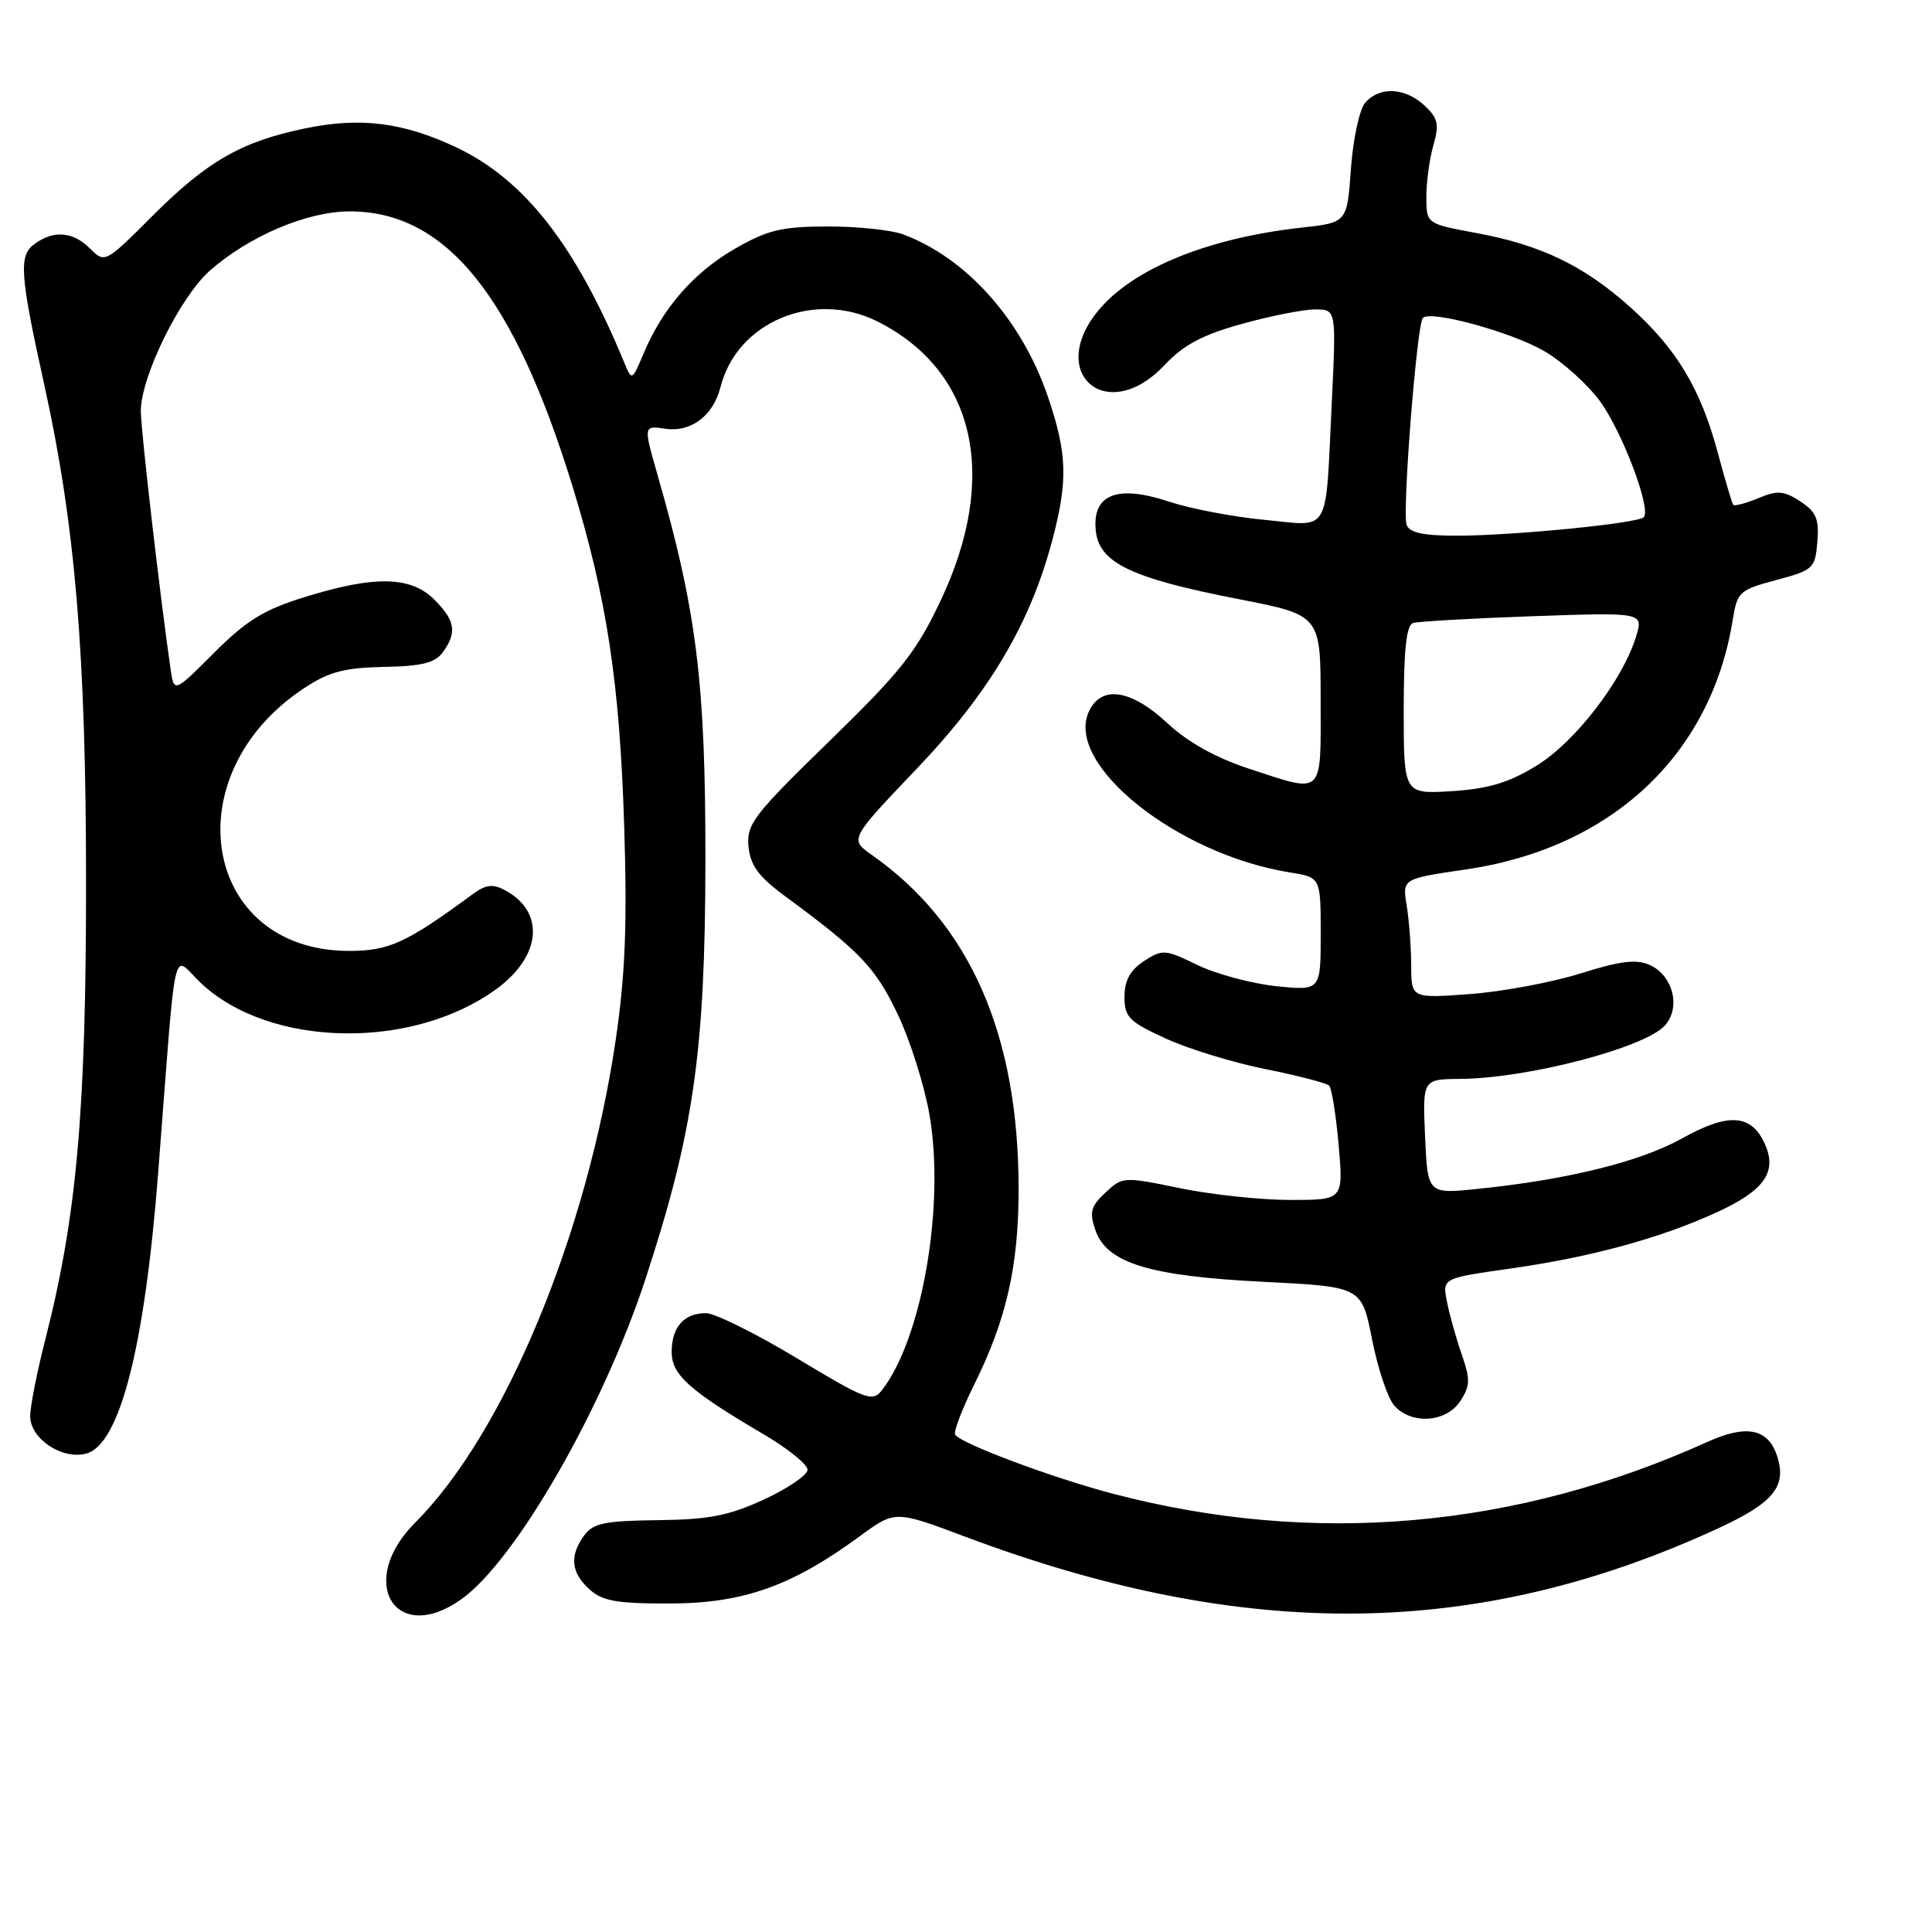 <?xml version="1.0" encoding="UTF-8" standalone="no"?>
<!DOCTYPE svg PUBLIC "-//W3C//DTD SVG 1.1//EN" "http://www.w3.org/Graphics/SVG/1.1/DTD/svg11.dtd" >
<svg xmlns="http://www.w3.org/2000/svg" xmlns:xlink="http://www.w3.org/1999/xlink" version="1.1" viewBox="0 0 256 256">
 <g >
 <path fill="currentColor"
d=" M 61.14 211.90 C 68.33 206.78 79.92 186.61 85.55 169.41 C 91.92 149.96 93.45 139.28 93.47 114.00 C 93.49 90.46 92.32 80.98 87.13 62.94 C 85.25 56.38 85.25 56.38 88.16 56.81 C 91.56 57.31 94.51 55.09 95.46 51.32 C 97.63 42.66 107.88 38.37 116.30 42.61 C 129.24 49.13 132.41 63.15 124.65 79.56 C 121.42 86.40 119.37 88.99 109.88 98.22 C 99.83 108.00 98.90 109.22 99.18 112.18 C 99.43 114.68 100.52 116.17 104.00 118.73 C 113.98 126.08 115.99 128.19 118.94 134.37 C 120.60 137.84 122.50 143.87 123.17 147.77 C 125.23 159.79 122.17 177.42 116.85 184.22 C 115.60 185.81 114.73 185.48 105.59 179.97 C 100.14 176.69 94.72 174.00 93.54 174.00 C 90.63 174.00 89.00 175.85 89.00 179.15 C 89.00 182.17 91.36 184.28 101.25 190.09 C 104.41 191.95 107.00 194.04 107.00 194.75 C 107.00 195.45 104.41 197.22 101.25 198.68 C 96.57 200.84 93.94 201.35 87.16 201.43 C 80.15 201.51 78.60 201.83 77.41 203.45 C 75.44 206.15 75.65 208.38 78.11 210.60 C 79.84 212.16 81.73 212.49 88.86 212.47 C 98.51 212.44 104.94 210.15 113.91 203.57 C 118.60 200.13 118.60 200.13 127.84 203.60 C 164.99 217.55 195.79 217.22 227.65 202.52 C 234.98 199.14 236.76 196.98 235.50 193.00 C 234.33 189.30 231.46 188.70 226.24 191.06 C 200.82 202.55 174.06 204.89 147.52 197.94 C 139.50 195.84 127.28 191.27 126.56 190.10 C 126.33 189.72 127.47 186.72 129.10 183.44 C 133.37 174.82 134.98 167.72 134.97 157.50 C 134.96 137.05 128.52 122.41 115.53 113.29 C 112.56 111.21 112.56 111.21 121.53 101.80 C 131.16 91.70 136.60 82.48 139.50 71.33 C 141.51 63.64 141.39 60.10 138.91 52.73 C 135.46 42.48 128.13 34.22 119.68 31.06 C 118.14 30.48 113.64 30.00 109.68 30.01 C 103.59 30.02 101.73 30.46 97.43 32.93 C 91.97 36.06 87.84 40.78 85.32 46.75 C 83.73 50.50 83.73 50.50 82.70 48.00 C 76.28 32.49 69.50 23.80 60.47 19.53 C 53.44 16.21 47.78 15.49 40.44 17.01 C 32.03 18.74 27.45 21.36 20.22 28.59 C 13.96 34.86 13.89 34.89 11.95 32.95 C 9.68 30.68 7.12 30.46 4.57 32.33 C 2.46 33.87 2.62 36.29 5.87 51.00 C 9.97 69.58 11.40 86.63 11.40 117.00 C 11.41 147.20 10.16 161.23 6.02 177.42 C 4.91 181.76 4.00 186.36 4.00 187.64 C 4.00 190.62 8.16 193.43 11.38 192.62 C 15.84 191.50 19.15 178.66 20.95 155.50 C 23.45 123.29 22.71 126.57 26.61 130.25 C 35.66 138.80 54.51 139.21 65.71 131.10 C 71.75 126.72 72.29 120.83 66.90 117.95 C 65.31 117.10 64.37 117.21 62.68 118.45 C 53.86 124.94 51.56 126.00 46.25 126.00 C 26.86 126.00 22.85 102.73 40.26 91.21 C 43.57 89.02 45.59 88.48 50.85 88.37 C 55.87 88.28 57.65 87.84 58.67 86.43 C 60.58 83.82 60.33 82.23 57.55 79.45 C 54.44 76.34 49.66 76.24 40.45 79.09 C 34.98 80.78 32.69 82.18 28.38 86.49 C 23.06 91.81 23.06 91.81 22.60 88.66 C 21.17 78.68 18.67 57.06 18.66 54.50 C 18.64 49.95 23.85 39.34 27.83 35.84 C 33.04 31.27 40.70 28.02 46.29 28.01 C 59.06 27.98 68.08 39.11 75.88 64.50 C 80.41 79.27 82.12 90.51 82.71 109.50 C 83.12 122.42 82.85 129.20 81.59 137.76 C 77.79 163.57 66.84 189.93 55.01 201.76 C 47.19 209.58 52.37 218.15 61.14 211.90 Z  M 193.49 185.66 C 194.82 183.63 194.84 182.79 193.67 179.41 C 192.92 177.26 192.04 174.12 191.72 172.43 C 191.12 169.37 191.12 169.37 200.14 168.09 C 210.77 166.58 219.95 164.09 227.43 160.66 C 233.82 157.74 235.54 155.28 233.83 151.53 C 232.04 147.61 229.01 147.42 222.87 150.85 C 217.38 153.92 207.69 156.32 195.83 157.53 C 189.17 158.22 189.17 158.22 188.83 150.61 C 188.50 143.00 188.50 143.00 193.50 142.96 C 202.38 142.90 217.92 138.85 220.60 135.89 C 222.75 133.52 221.70 129.28 218.63 127.88 C 216.84 127.06 214.75 127.31 209.41 128.99 C 205.61 130.18 199.01 131.41 194.75 131.72 C 187.00 132.29 187.00 132.29 186.99 127.89 C 186.98 125.48 186.71 121.91 186.39 119.97 C 185.81 116.44 185.81 116.44 194.15 115.22 C 213.50 112.42 226.73 100.06 229.60 82.11 C 230.19 78.43 230.48 78.16 235.36 76.86 C 240.27 75.55 240.51 75.33 240.81 71.81 C 241.06 68.77 240.66 67.82 238.55 66.44 C 236.37 65.01 235.53 64.95 232.96 66.02 C 231.30 66.71 229.81 67.10 229.65 66.88 C 229.49 66.67 228.58 63.58 227.62 60.00 C 225.34 51.50 222.18 46.25 216.06 40.74 C 209.90 35.21 204.20 32.46 195.60 30.87 C 189.00 29.65 189.00 29.65 189.00 26.07 C 189.00 24.10 189.42 21.02 189.94 19.22 C 190.73 16.46 190.54 15.65 188.75 13.98 C 186.16 11.57 182.72 11.43 180.87 13.65 C 180.12 14.56 179.28 18.49 179.00 22.40 C 178.50 29.50 178.50 29.50 172.39 30.17 C 160.14 31.53 150.25 35.54 145.63 41.03 C 138.54 49.46 146.69 56.44 154.26 48.42 C 156.82 45.70 159.31 44.37 164.55 42.92 C 168.35 41.86 172.72 41.00 174.26 41.00 C 177.06 41.00 177.06 41.00 176.47 53.25 C 175.60 71.17 176.43 69.73 167.53 68.88 C 163.39 68.49 157.71 67.40 154.90 66.47 C 148.05 64.19 144.73 65.49 145.19 70.26 C 145.60 74.57 149.82 76.60 164.09 79.38 C 174.99 81.50 174.99 81.50 174.99 92.75 C 175.00 105.66 175.54 105.15 165.42 101.83 C 161.08 100.40 157.37 98.33 154.69 95.83 C 149.86 91.32 145.89 90.74 144.27 94.31 C 141.08 101.30 155.99 113.22 170.92 115.60 C 175.00 116.26 175.00 116.26 175.00 123.77 C 175.00 131.28 175.00 131.28 169.07 130.67 C 165.82 130.32 161.12 129.06 158.65 127.86 C 154.37 125.78 154.02 125.76 151.57 127.36 C 149.75 128.56 149.00 129.92 149.00 132.08 C 149.00 134.78 149.60 135.38 154.47 137.61 C 157.47 138.99 163.43 140.81 167.72 141.67 C 172.00 142.53 175.78 143.51 176.12 143.86 C 176.46 144.21 177.03 147.76 177.38 151.75 C 178.01 159.00 178.01 159.00 170.96 159.00 C 167.09 159.00 160.51 158.30 156.34 157.44 C 148.89 155.90 148.73 155.91 146.47 158.03 C 144.52 159.86 144.32 160.62 145.15 163.01 C 146.67 167.37 152.27 169.09 167.46 169.85 C 180.43 170.50 180.43 170.50 181.81 177.50 C 182.57 181.35 183.89 185.29 184.75 186.25 C 187.03 188.81 191.63 188.49 193.49 185.66 Z  M 186.00 94.09 C 186.00 86.04 186.35 82.83 187.25 82.55 C 187.94 82.34 195.09 81.93 203.13 81.65 C 217.77 81.14 217.77 81.14 216.78 84.37 C 215.00 90.15 208.73 98.30 203.64 101.43 C 199.94 103.71 197.28 104.51 192.39 104.83 C 186.00 105.23 186.00 105.23 186.00 94.09 Z  M 186.39 69.57 C 185.77 67.96 187.74 42.93 188.54 42.12 C 189.60 41.07 200.35 44.02 204.65 46.54 C 207.09 47.97 210.41 50.97 212.04 53.21 C 215.01 57.32 218.84 67.50 217.80 68.54 C 217.00 69.34 200.67 70.96 193.22 70.98 C 188.69 71.00 186.78 70.60 186.39 69.57 Z "/>
</g>
</svg>